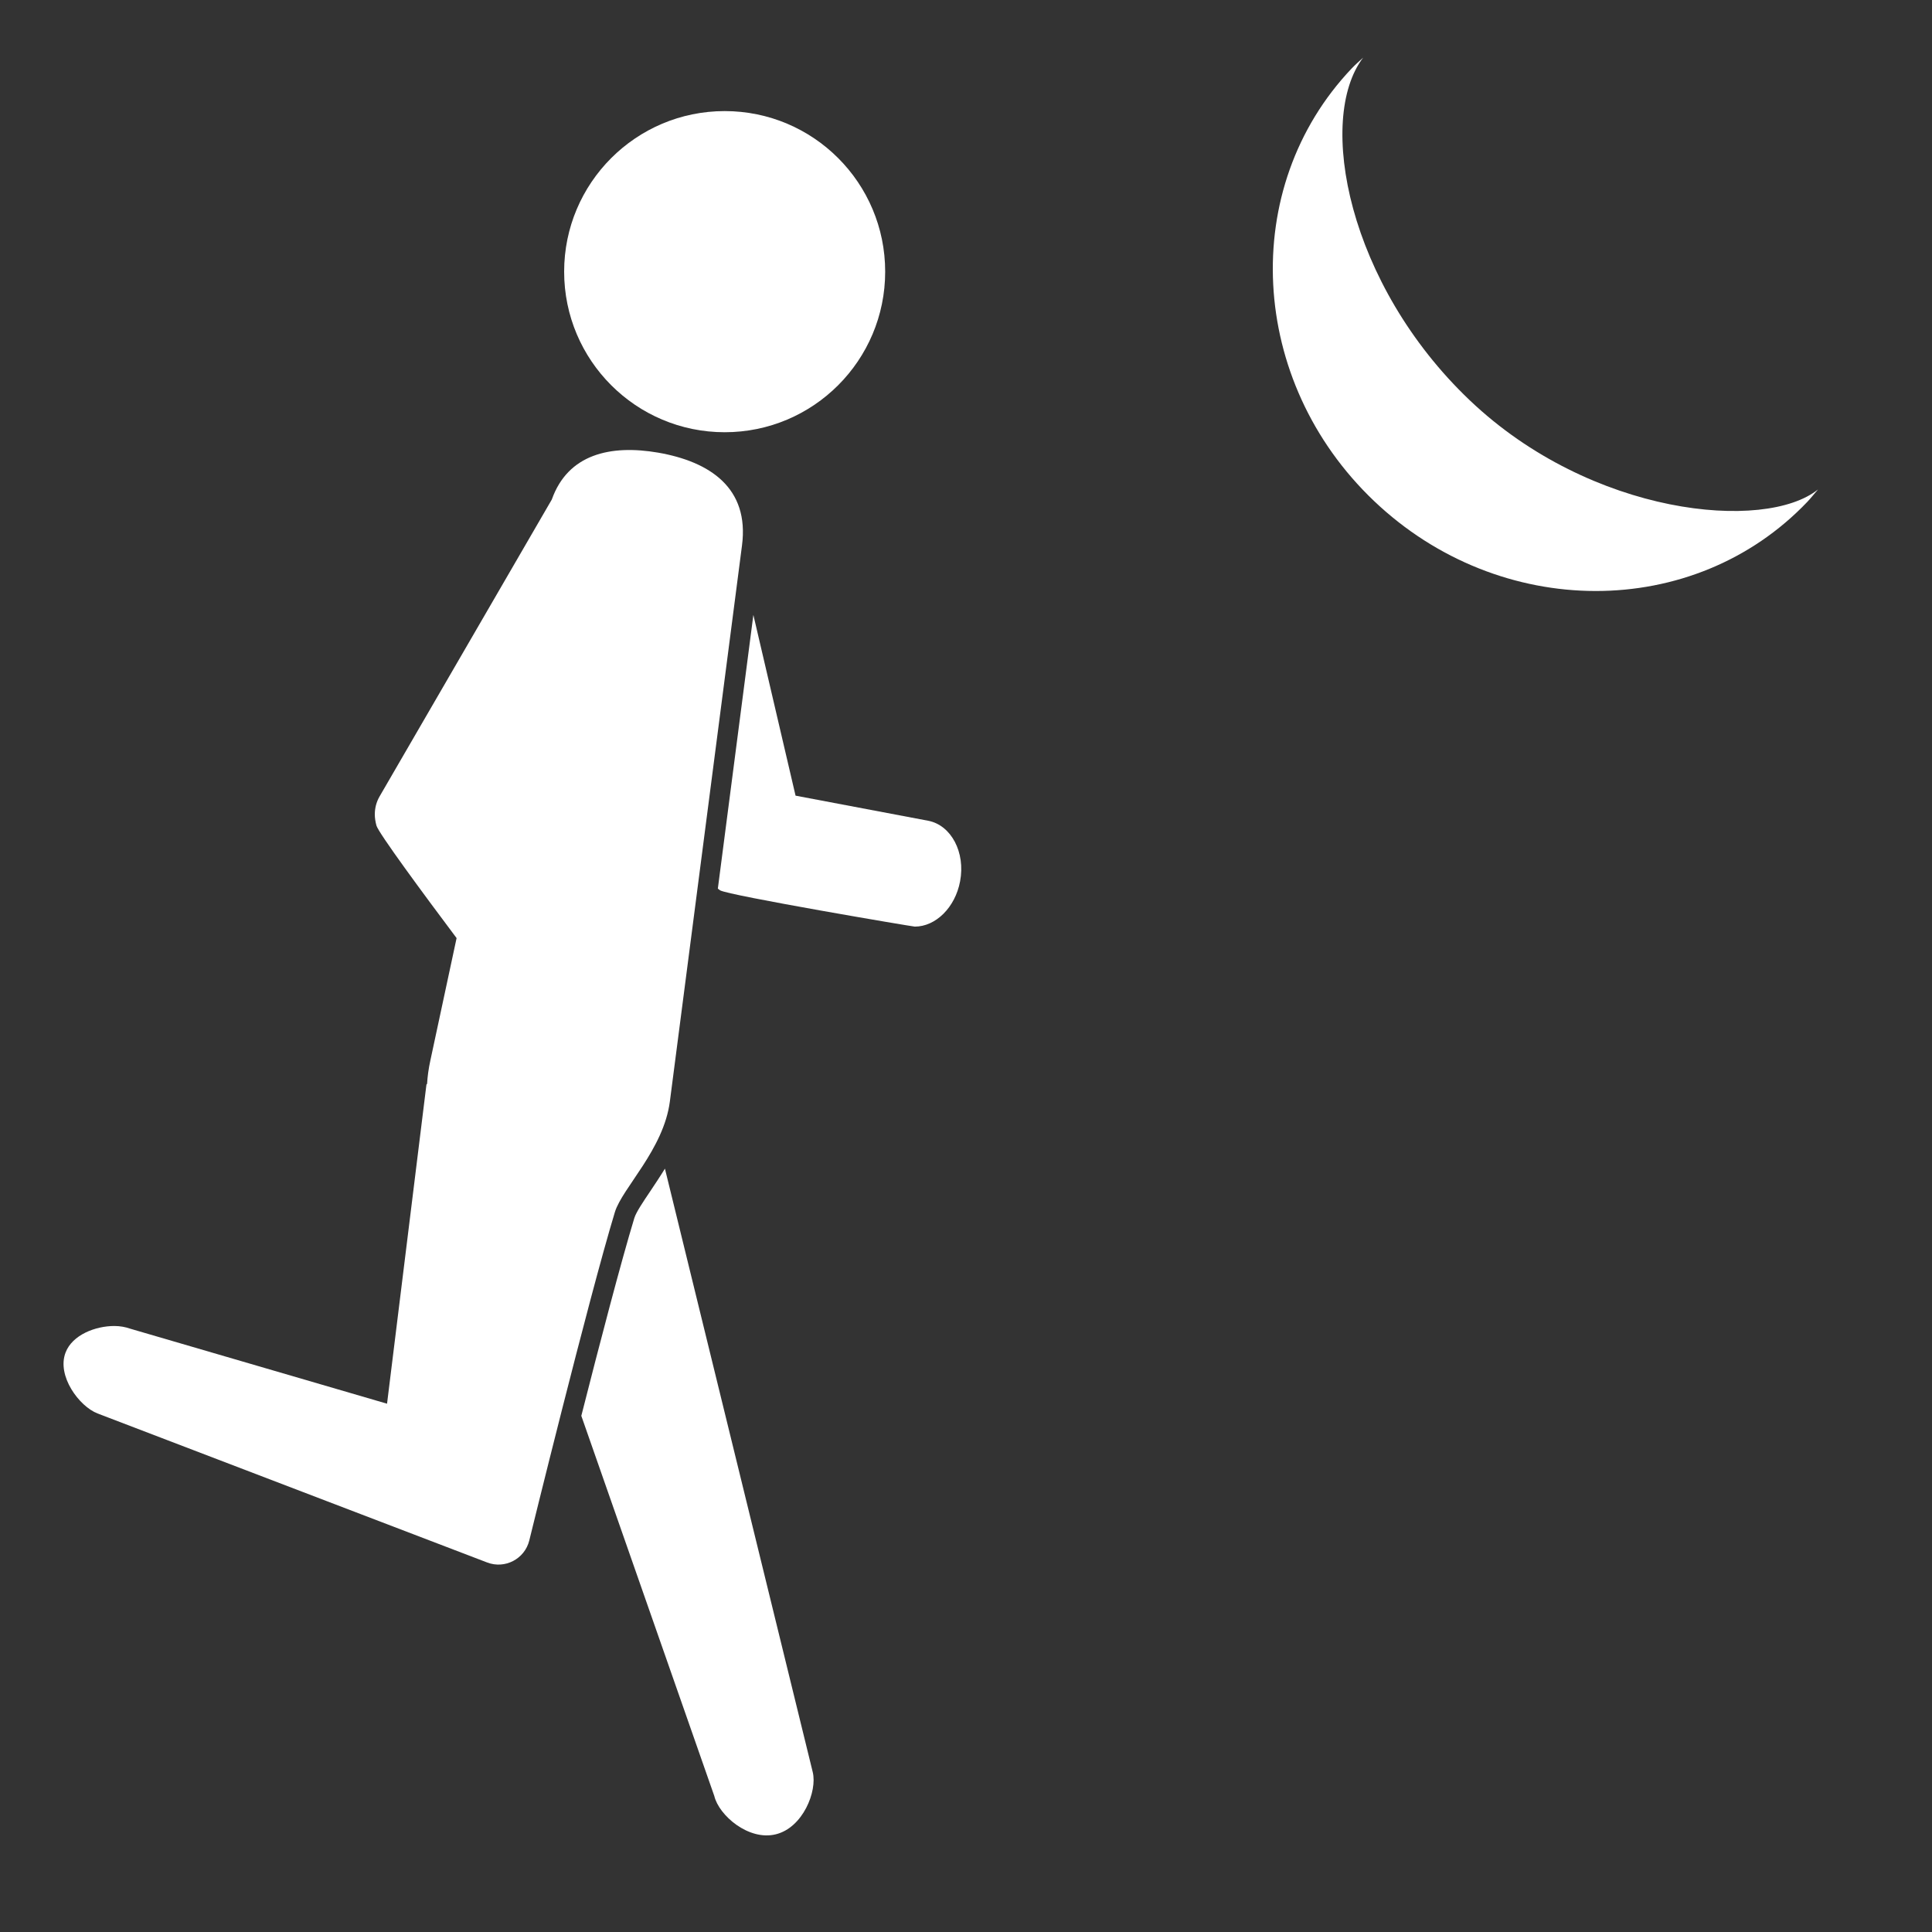 <svg width="18" height="18" viewBox="0 0 18 18" fill="none" xmlns="http://www.w3.org/2000/svg">
<rect x="0" y="0" width="18" height="18" fill="#333333" stroke="none"/>
<path d="M6.131 4.217C5.687 4.141 5.291 4.231 5.141 4.654L3.536 7.421C3.506 7.473 3.492 7.53 3.492 7.588C3.492 7.622 3.498 7.657 3.507 7.691C3.525 7.759 3.947 8.331 4.254 8.74L4.01 9.878C3.992 9.96 3.983 10.031 3.979 10.098C3.977 10.101 3.974 10.102 3.973 10.105L3.606 13.078L1.213 12.379C1.171 12.364 1.12 12.354 1.065 12.354C0.89 12.354 0.674 12.436 0.611 12.601C0.527 12.819 0.738 13.103 0.909 13.169L4.538 14.557C4.704 14.621 4.888 14.525 4.931 14.353C4.931 14.353 5.482 12.106 5.729 11.292C5.798 11.068 6.183 10.709 6.241 10.262L6.913 5.082C6.983 4.546 6.614 4.301 6.131 4.217Z" fill="white"/>
<path d="M6.752 4.027C7.578 4.027 8.247 3.357 8.247 2.531C8.247 1.705 7.578 1.035 6.752 1.035C5.926 1.035 5.256 1.705 5.256 2.531C5.256 3.357 5.926 4.027 6.752 4.027Z" fill="white"/>
<path d="M8.649 7.647L7.412 7.413L7.019 5.729L6.688 8.279C6.695 8.284 6.701 8.29 6.709 8.295C6.785 8.342 8.502 8.633 8.523 8.633C8.717 8.633 8.899 8.456 8.945 8.211C8.996 7.942 8.863 7.689 8.649 7.647Z" fill="white"/>
<path d="M7.572 16.51L6.195 10.888C6.149 10.963 6.102 11.033 6.058 11.099C5.994 11.194 5.927 11.293 5.91 11.348C5.787 11.753 5.585 12.525 5.416 13.191L6.655 16.733C6.698 16.913 6.974 17.152 7.227 17.09C7.48 17.029 7.616 16.689 7.572 16.51Z" fill="white"/>
<path d="M13.694 3.73C12.559 2.651 12.262 1.113 12.7 0.537C12.665 0.57 12.628 0.601 12.595 0.636C11.537 1.748 11.63 3.553 12.802 4.668C13.974 5.783 15.781 5.786 16.839 4.675C16.874 4.638 16.905 4.598 16.938 4.56C16.445 4.957 14.827 4.808 13.694 3.73Z" fill="white"/>
</svg>
